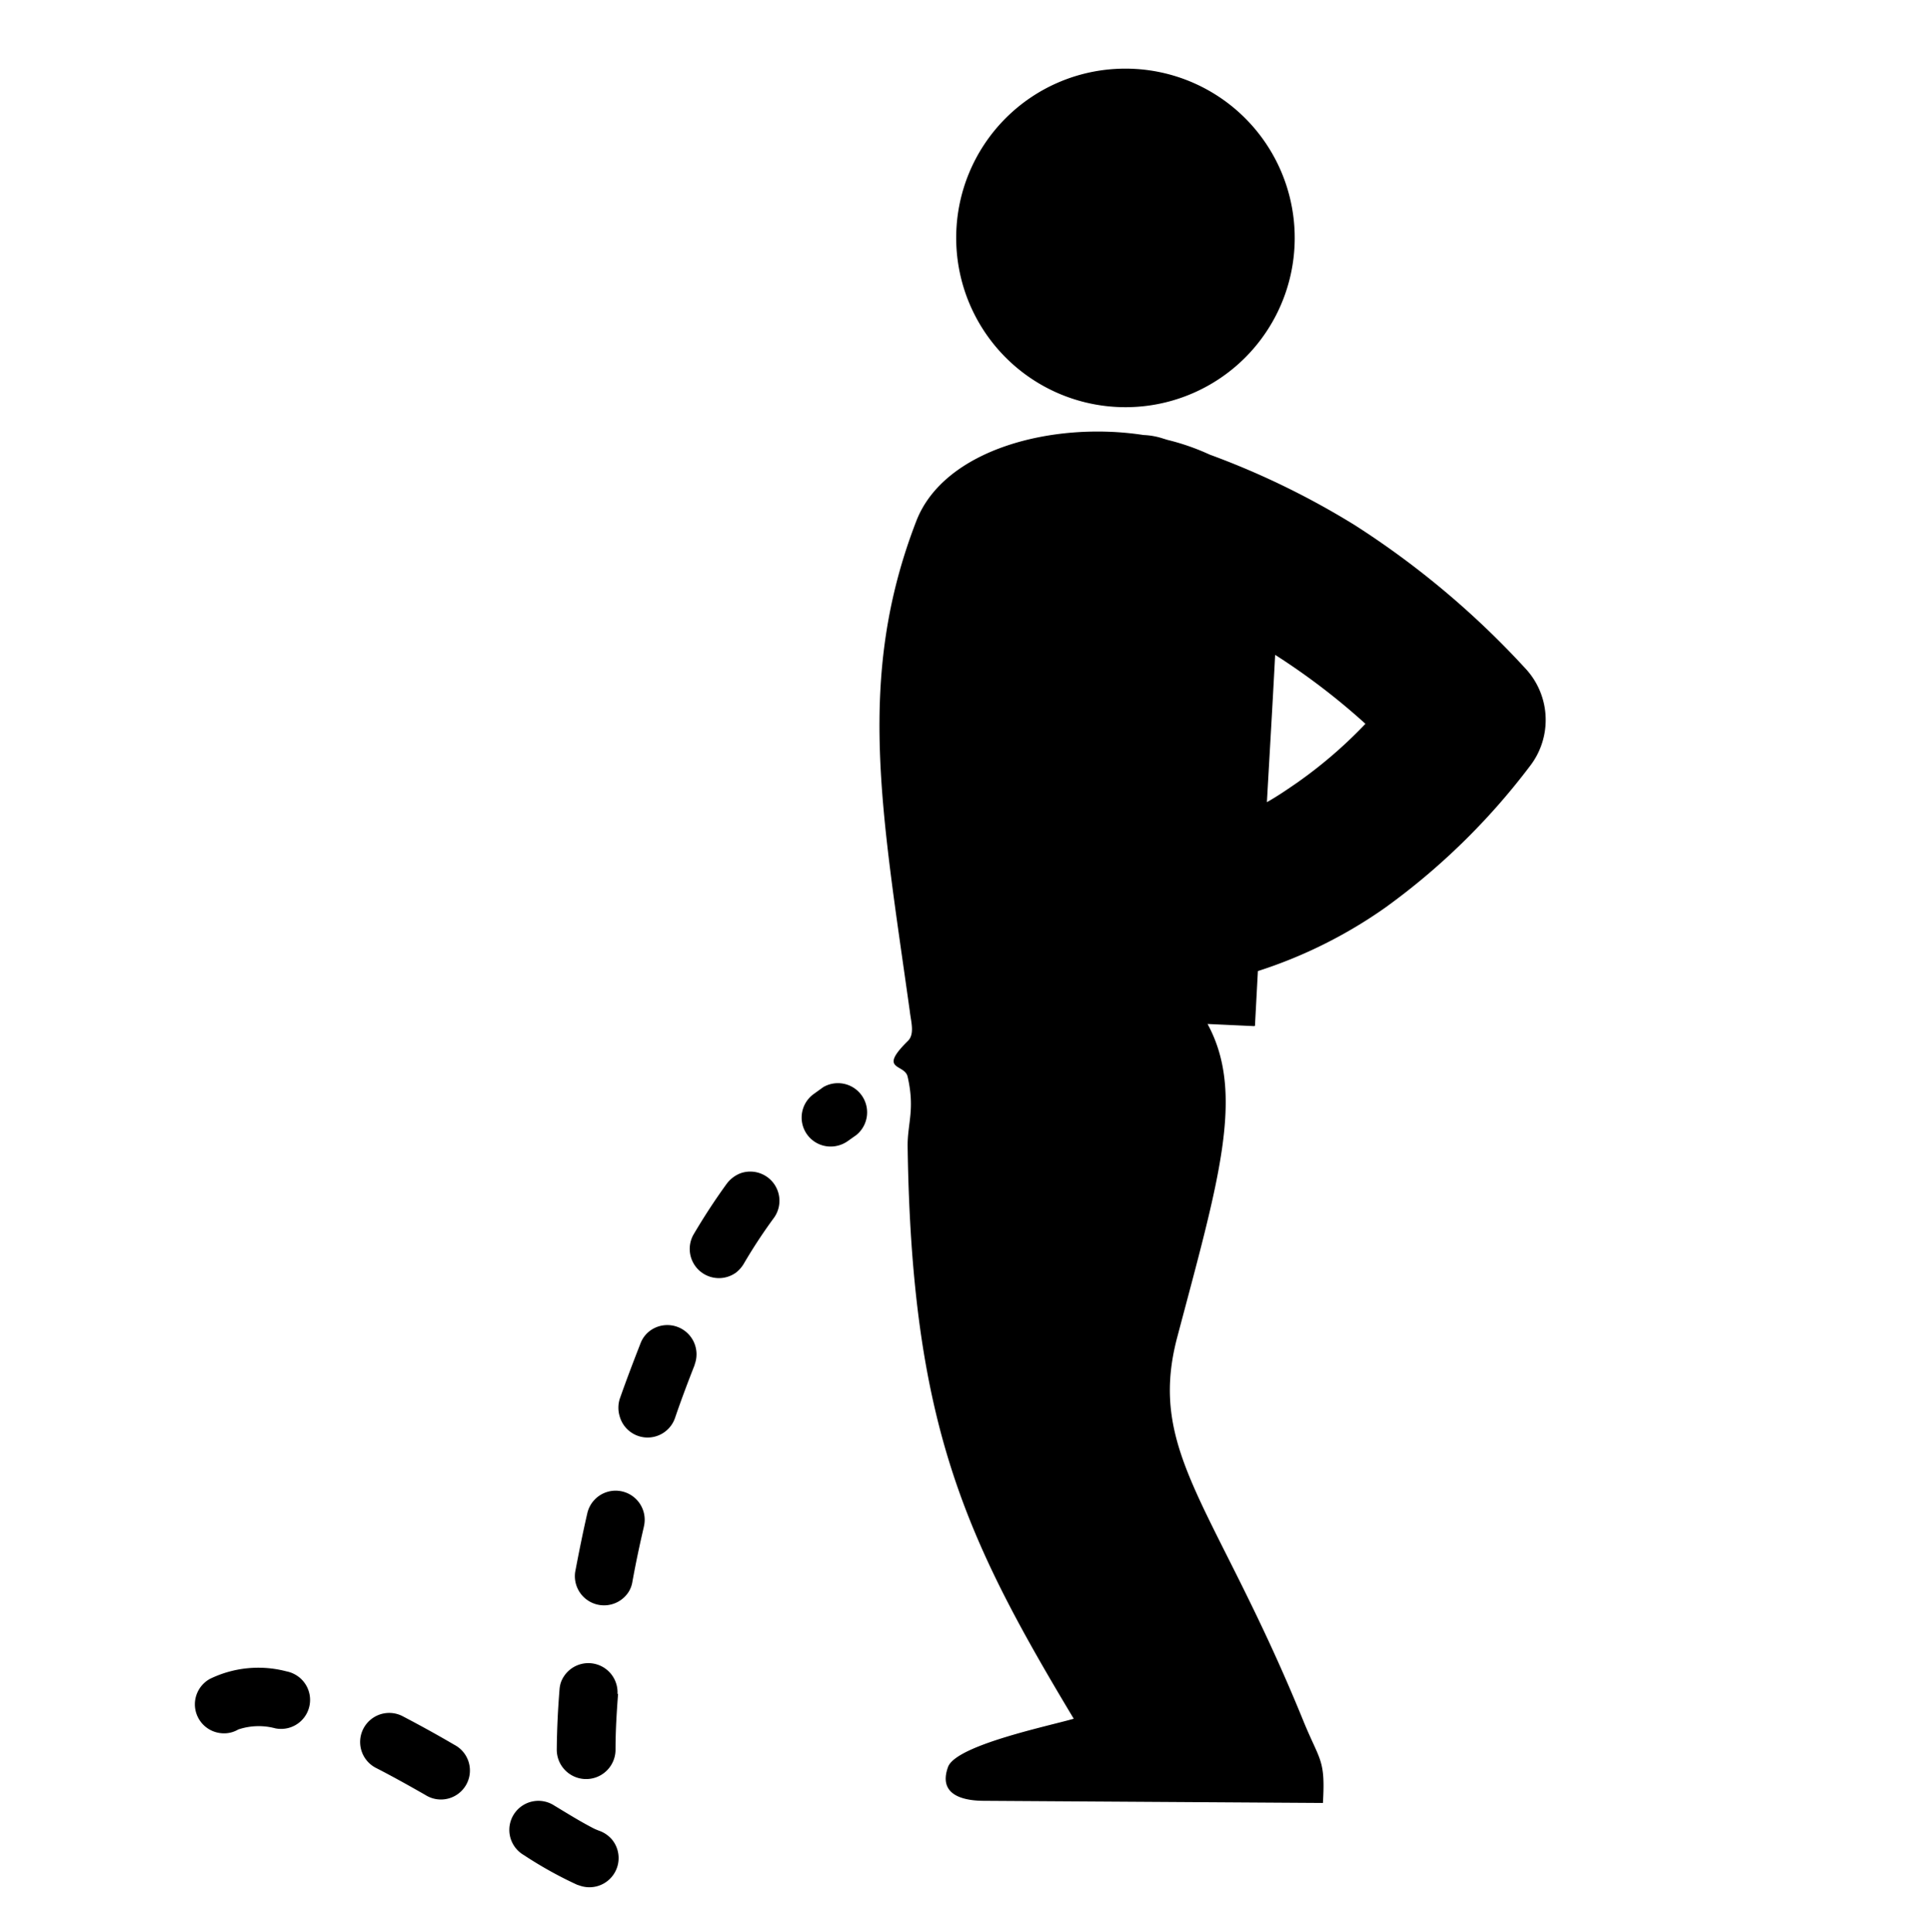 <?xml version="1.0" encoding="UTF-8" standalone="no"?>
<svg
   id="Layer_1"
   data-name="Layer 1"
   viewBox="0 0 98.569 98.605"
   version="1.1"
   sodipodi:docname="wee.svg"
   width="98.569"
   height="98.605"
   inkscape:version="1.4.2 (ebf0e940d0, 2025-05-08)"
   xmlns:inkscape="http://www.inkscape.org/namespaces/inkscape"
   xmlns:sodipodi="http://sodipodi.sourceforge.net/DTD/sodipodi-0.dtd"
   xmlns="http://www.w3.org/2000/svg"
   xmlns:svg="http://www.w3.org/2000/svg"
   xmlns:rdf="http://www.w3.org/1999/02/22-rdf-syntax-ns#"
   xmlns:cc="http://creativecommons.org/ns#"
   xmlns:dc="http://purl.org/dc/elements/1.1/">
  <sodipodi:namedview
     id="namedview3"
     pagecolor="#ffffff"
     bordercolor="#000000"
     borderopacity="0.25"
     inkscape:showpageshadow="2"
     inkscape:pageopacity="0.0"
     inkscape:pagecheckerboard="0"
     inkscape:deskcolor="#d1d1d1"
     inkscape:zoom="7.5764976"
     inkscape:cx="49.231191"
     inkscape:cy="49.297184"
     inkscape:window-width="3056"
     inkscape:window-height="1666"
     inkscape:window-x="0"
     inkscape:window-y="0"
     inkscape:window-maximized="0"
     inkscape:current-layer="Layer_1" />
  <defs
     id="defs1">
    <style
       id="style1">.cls-1{fill:#fff;}.cls-2{fill-rule:evenodd;}.cls-3{fill:#d92d27;}</style>
  </defs>
  <title
     id="title1">no-pee-urine</title>
  <path
     class="cls-2"
     d="m 64.01,52.373 -2.37,-0.11 c 1.94,3.56 0.55,8.06 -1.55,16 -1.56,5.91 2,8.66 6.44,19.57 0.85,2.08 1.13,1.94 1,4.19 l -17.29,-0.11 c -0.91,0 -2.39,-0.21 -1.85,-1.72 0.39,-1.12 5.2,-2.11 6.42,-2.47 -5.53,-9.21 -8.28,-15 -8.48,-29.26 0,-1.15 0.38,-1.85 0,-3.51 -0.15,-0.67 -1.53,-0.3 0,-1.81 0.38,-0.35 0.17,-1 0.11,-1.54 v 0 c -1.42,-10.16 -2.76,-17 0.33,-25 1.42,-3.69 7,-5.11 11.6,-4.4 a 3.65,3.65 0 0 1 1,0.18 l 0.23,0.07 a 11.84,11.84 0 0 1 2.15,0.75 40.79,40.79 0 0 1 7.39,3.59 44.07,44.07 0 0 1 8.73,7.33 3.85,3.85 0 0 1 0.21,5 v 0 a 34.67,34.67 0 0 1 -7.38,7.21 24,24 0 0 1 -6.49,3.23 l -0.15,2.8 z m -53.3,33.32 a 1.48,1.48 0 0 0 0.6,2.77 1.41,1.41 0 0 0 0.85,-0.19 3.28,3.28 0 0 1 1.89,-0.06 1.48,1.48 0 0 0 1.09,-2.7 1.51,1.51 0 0 0 -0.53,-0.21 5.64,5.64 0 0 0 -3.9,0.39 z m 33,-27.76 a 1.49,1.49 0 0 0 -1.68,-2.45 l -0.5,0.36 a 1.48,1.48 0 0 0 1.24,2.63 1.52,1.52 0 0 0 0.53,-0.25 z m -4.2,4.22 a 1.49,1.49 0 0 0 -1.71,-2.27 1.6,1.6 0 0 0 -0.7,0.53 c -0.61,0.84 -1.17,1.7 -1.7,2.6 a 1.49,1.49 0 0 0 2.17,1.94 1.63,1.63 0 0 0 0.39,-0.44 26.64,26.64 0 0 1 1.55,-2.36 z m -4.05,7.49 a 1.49,1.49 0 0 0 -2.07,-1.85 1.43,1.43 0 0 0 -0.69,0.76 c -0.39,1 -0.73,1.89 -1.07,2.86 a 1.52,1.52 0 0 0 0,0.87 1.48,1.48 0 0 0 2.83,0.08 c 0.31,-0.91 0.65,-1.81 1,-2.7 z m -2.59,8.26 a 1.483,1.483 0 0 0 -2.89,-0.67 c -0.23,1 -0.43,2 -0.62,3 a 1.49,1.49 0 0 0 2.74,1 1.4,1.4 0 0 0 0.17,-0.44 c 0.18,-1 0.37,-1.89 0.59,-2.84 z m -1.35,8.56 a 1.49,1.49 0 0 0 -2.89,-0.59 1.51,1.51 0 0 0 -0.07,0.37 c -0.08,1 -0.13,2 -0.14,3.06 a 1.5,1.5 0 0 0 3,0 c 0,-1 0.06,-1.91 0.13,-2.86 z m -1.89,9.79 a 1.49,1.49 0 0 0 1.62,-2.35 1.52,1.52 0 0 0 -0.66,-0.46 2.59,2.59 0 0 1 -0.38,-0.17 c -0.65,-0.34 -1.29,-0.74 -1.92,-1.12 a 1.484,1.484 0 1 0 -1.55,2.53 20.55,20.55 0 0 0 2.71,1.51 z m -7.92,-4.64 a 1.48,1.48 0 1 0 1.48,-2.56 c -0.87,-0.51 -1.76,-1 -2.66,-1.47 a 1.485,1.485 0 0 0 -1.36,2.64 c 0.86,0.44 1.7,0.91 2.54,1.39 z m 35.73,-88.11 a 8.64,8.64 0 1 1 -8.63,8.63 8.63,8.63 0 0 1 8.63,-8.63 z m 7.65,29.94 c -0.13,2.52 -0.28,5 -0.42,7.5 0.53,-0.3 1,-0.62 1.55,-1 a 23.24,23.24 0 0 0 3.48,-3 34.53,34.53 0 0 0 -4.61,-3.52 z"
     id="path2" />
</svg>
